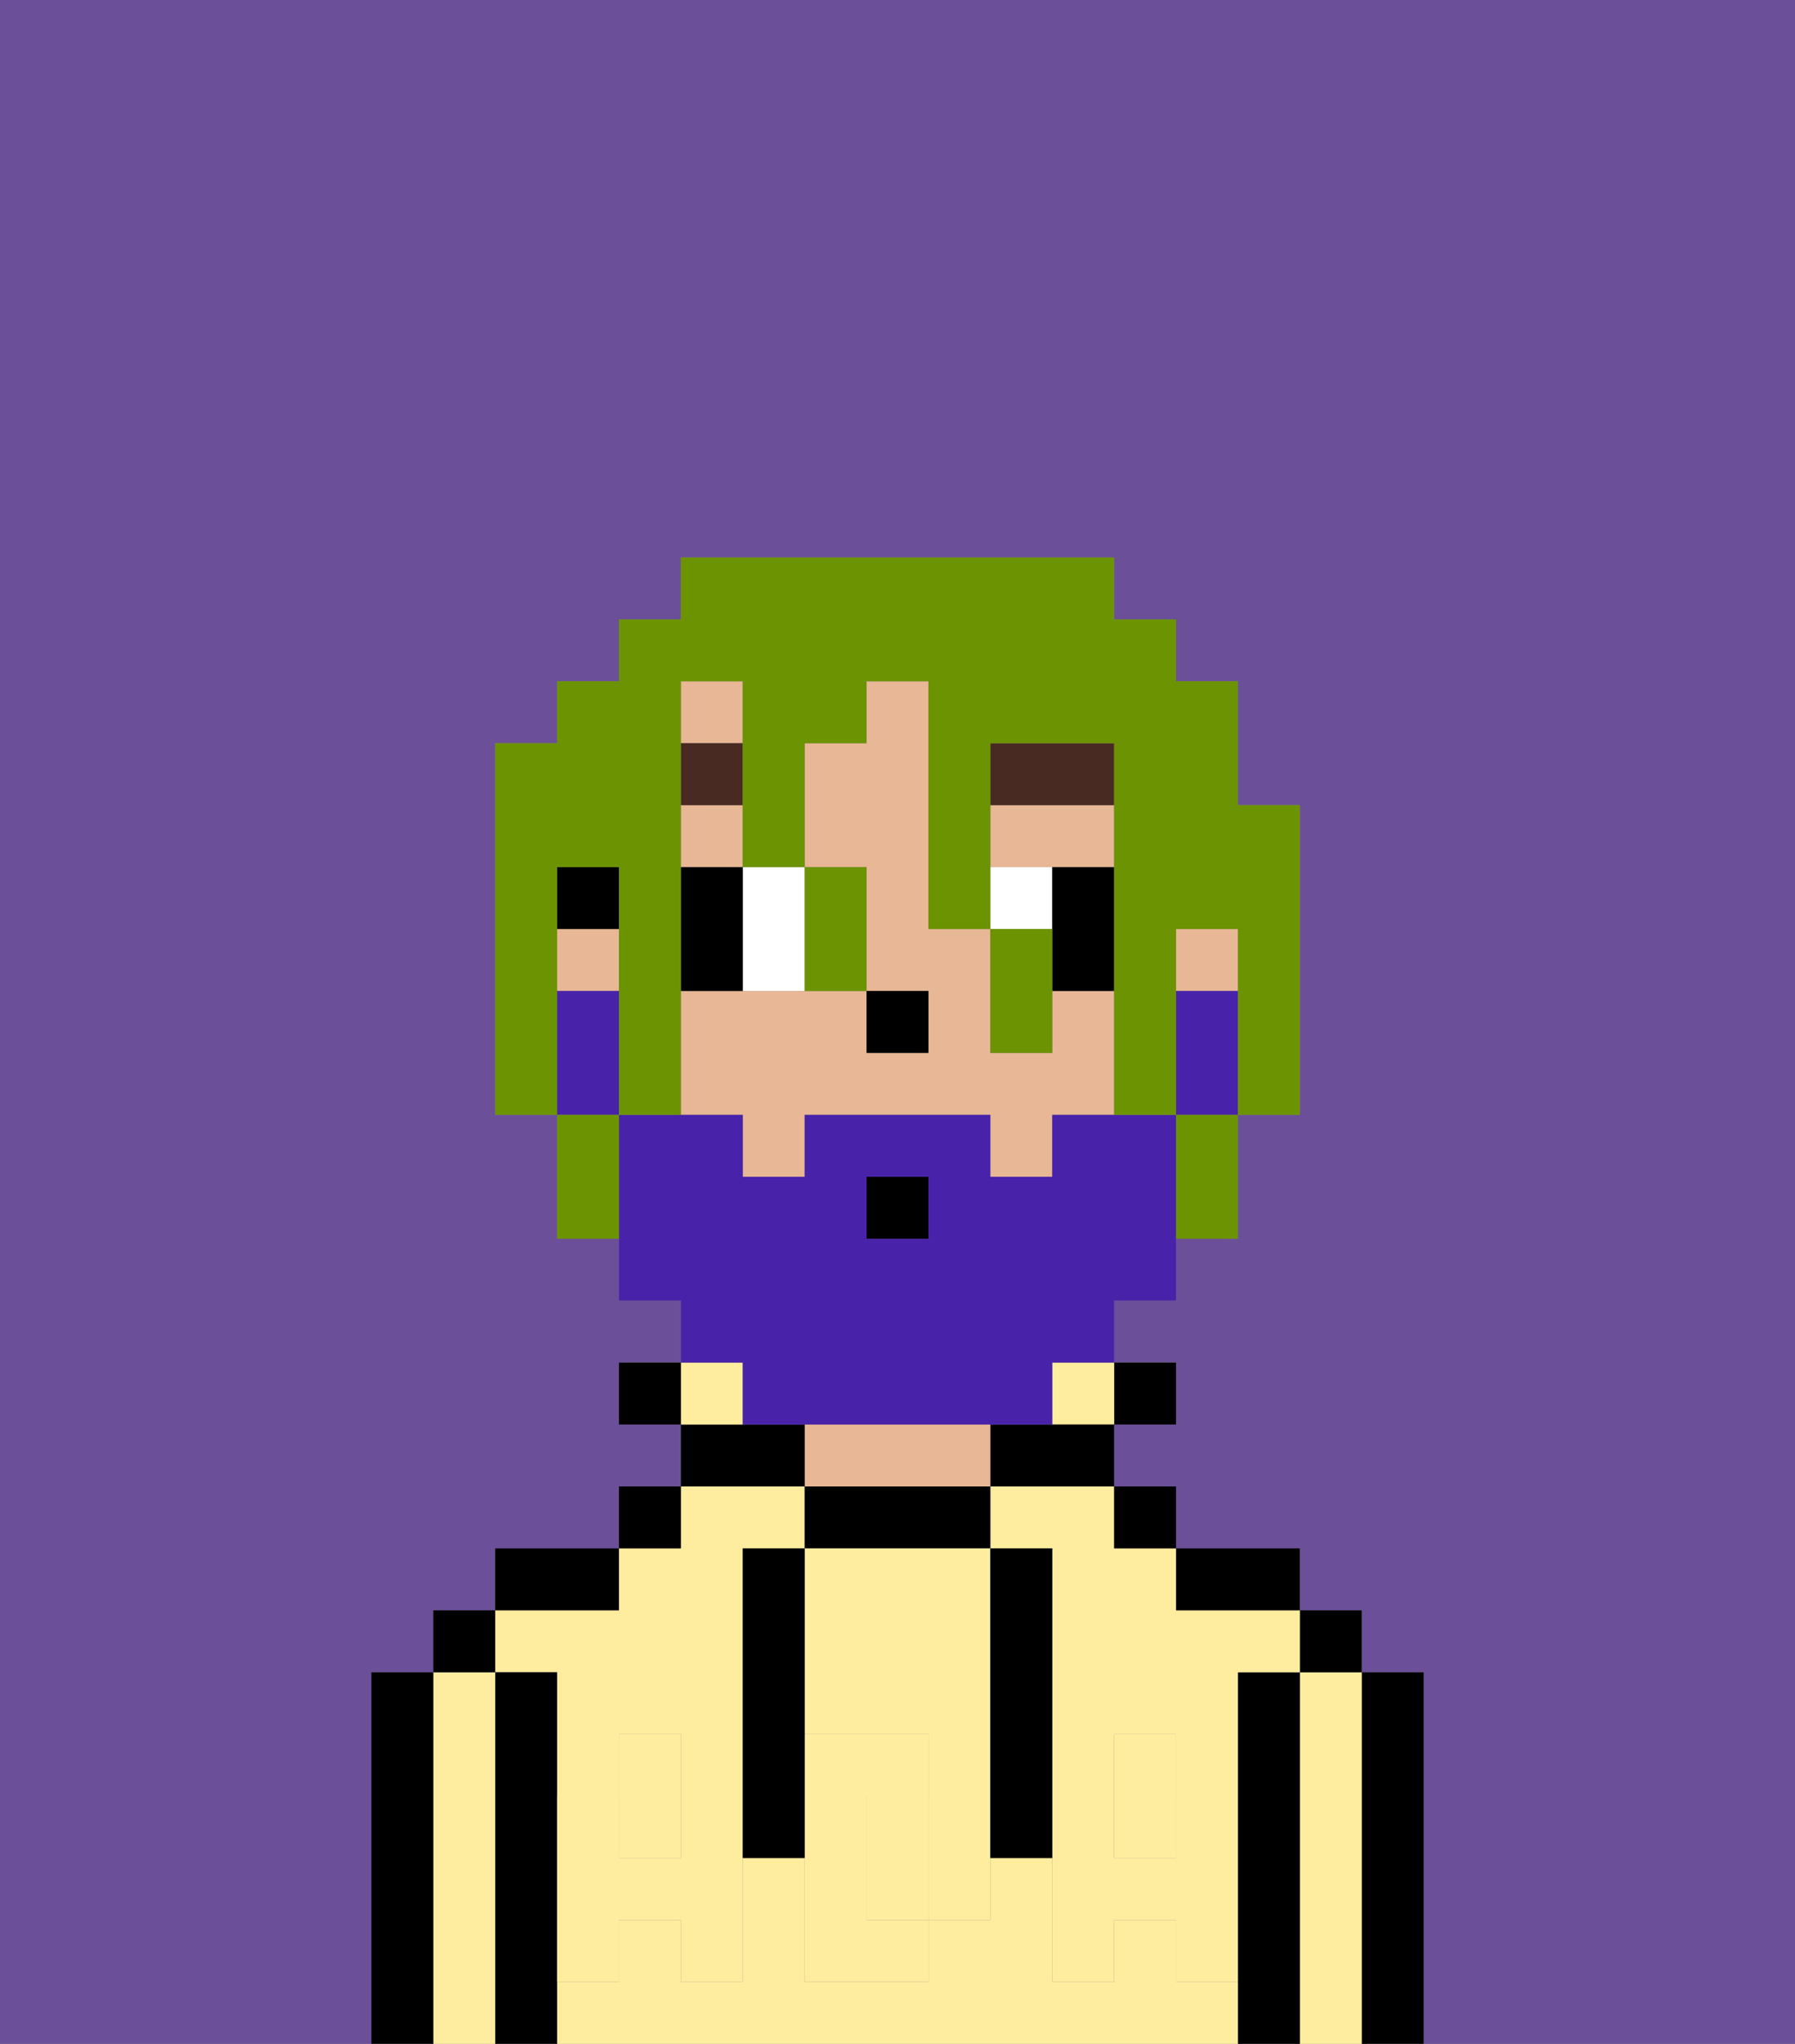 <svg xmlns="http://www.w3.org/2000/svg" viewBox="0 0 29 33"><rect x="0" y="0" width="29" height="33" fill="#808080" stroke="none"/><defs><style>polygon,rect,path{shape-rendering:crispedges;}.qa159-1{fill:#6b4f99;}.qa159-2{fill:#000000;}.qa159-3{fill:#ffed9f;}.qa159-4{fill:#e8b795;}.qa159-5{fill:#ffed9f;}.qa159-6{fill:#ffffff;}.qa159-7{fill:#492a23;}.qa159-8{fill:#4922aa;}.qa159-9{fill:#6c9302;}</style></defs><path class="qa159-1" d="M6,32V27H7V26H8V25h2V24h1V23H10V22h1V21H10V20H9V18H8V12H9V11h1V10h1V9h7v1h1v1h1v2h1v5H20v2H19v1H18v1h1v1H18v1h1v1h2v1h1v1h1v6h6V0H0V33H6Z"/><path class="qa159-2" d="M23,27H22v6h1V27Z"/><path class="qa159-3" d="M22,27H21v6h1V27Z"/><rect class="qa159-2" x="21" y="26" width="1" height="1"/><path class="qa159-2" d="M21,27H20v6h1V27Z"/><path class="qa159-3" d="M19,32V31H18v1H17V30H16v1H15v1H13V30H12v2H11V31H10v1H9v1H20V32Z"/><path class="qa159-3" d="M9,27v2h1V28h1v1h1V25h1V24H11v1H10v1H8v1Z"/><rect class="qa159-3" x="18" y="29" width="1" height="1"/><path class="qa159-3" d="M16,25h1v4h1V28h1v1h1V27h1V26H19V25H18V24H16Z"/><rect class="qa159-3" x="10" y="29" width="1" height="1"/><path class="qa159-2" d="M20,26h1V25H19v1Z"/><rect class="qa159-2" x="18" y="24" width="1" height="1"/><rect class="qa159-2" x="18" y="22" width="1" height="1"/><rect class="qa159-3" x="17" y="22" width="1" height="1"/><path class="qa159-2" d="M16,23v1h2V23H16Z"/><path class="qa159-2" d="M16,25V24H13v1h3Z"/><path class="qa159-4" d="M16,24V23H13v1h3Z"/><path class="qa159-2" d="M13,23H11v1h2Z"/><path class="qa159-3" d="M12,22H11v1h1Z"/><rect class="qa159-2" x="10" y="24" width="1" height="1"/><rect class="qa159-2" x="10" y="22" width="1" height="1"/><path class="qa159-2" d="M10,25H8v1h2Z"/><path class="qa159-2" d="M9,31V27H8v6H9V31Z"/><path class="qa159-3" d="M8,27H7v6H8V27Z"/><rect class="qa159-2" x="7" y="26" width="1" height="1"/><path class="qa159-2" d="M7,27H6v6H7V27Z"/><path class="qa159-3" d="M14,29v2h1V29Z"/><path class="qa159-3" d="M13,28h2v1h1V25H13v3Z"/><path class="qa159-5" d="M19,30H18V29H17v3h1V31h1v1h1V29H19Z"/><rect class="qa159-5" x="18" y="28" width="1" height="1"/><path class="qa159-5" d="M15,29v2h1V29Z"/><path class="qa159-5" d="M14,30V29h1V28H13v4h2V31H14Z"/><path class="qa159-5" d="M11,29v1H10V29H9v3h1V31h1v1h1V29Z"/><rect class="qa159-5" x="10" y="28" width="1" height="1"/><path class="qa159-2" d="M13,27V25H12v5h1V27Z"/><path class="qa159-2" d="M17,28V25H16v5h1V28Z"/><rect class="qa159-4" x="11" y="13" width="1" height="1"/><rect class="qa159-4" x="11" y="11" width="1" height="1"/><rect class="qa159-4" x="9" y="15" width="1" height="1"/><path class="qa159-4" d="M18,14V13H16v1h2Z"/><path class="qa159-4" d="M17,16v1H16V15H15V11H14v1H13v2h1v2h1v1H14V16H11v2h1v1h1V18h3v1h1V18h1V16Z"/><rect class="qa159-4" x="19" y="15" width="1" height="1"/><rect class="qa159-2" x="9" y="14" width="1" height="1"/><rect class="qa159-2" x="14" y="16" width="1" height="1"/><path class="qa159-6" d="M12,16h1V14H12v2Z"/><path class="qa159-6" d="M17,14H16v1h1Z"/><path class="qa159-2" d="M12,15V14H11v2h1Z"/><path class="qa159-2" d="M17,15v1h1V14H17Z"/><path class="qa159-7" d="M18,12H16v1h2Z"/><rect class="qa159-7" x="11" y="12" width="1" height="1"/><path class="qa159-8" d="M19,16v2h1V16Z"/><path class="qa159-8" d="M12,23h5V22h1V21h1V18H17v1H16V18H13v1H12V18H10v3h1v1h1Zm2-4h1v1H14Z"/><path class="qa159-8" d="M10,17V16H9v2h1Z"/><rect class="qa159-2" x="14" y="19" width="1" height="1"/><path class="qa159-9" d="M9,15V14h1v4h1V11h1v3h1V12h1V11h1v4h1V12h2v6h1V15h1v3h1V13H20V11H19V10H18V9H11v1H10v1H9v1H8v6H9V15Z"/><path class="qa159-9" d="M9,18v2h1V18Z"/><path class="qa159-9" d="M14,16V14H13v2Z"/><path class="qa159-9" d="M17,17V15H16v2Z"/><path class="qa159-9" d="M19,19v1h1V18H19Z"/></svg>